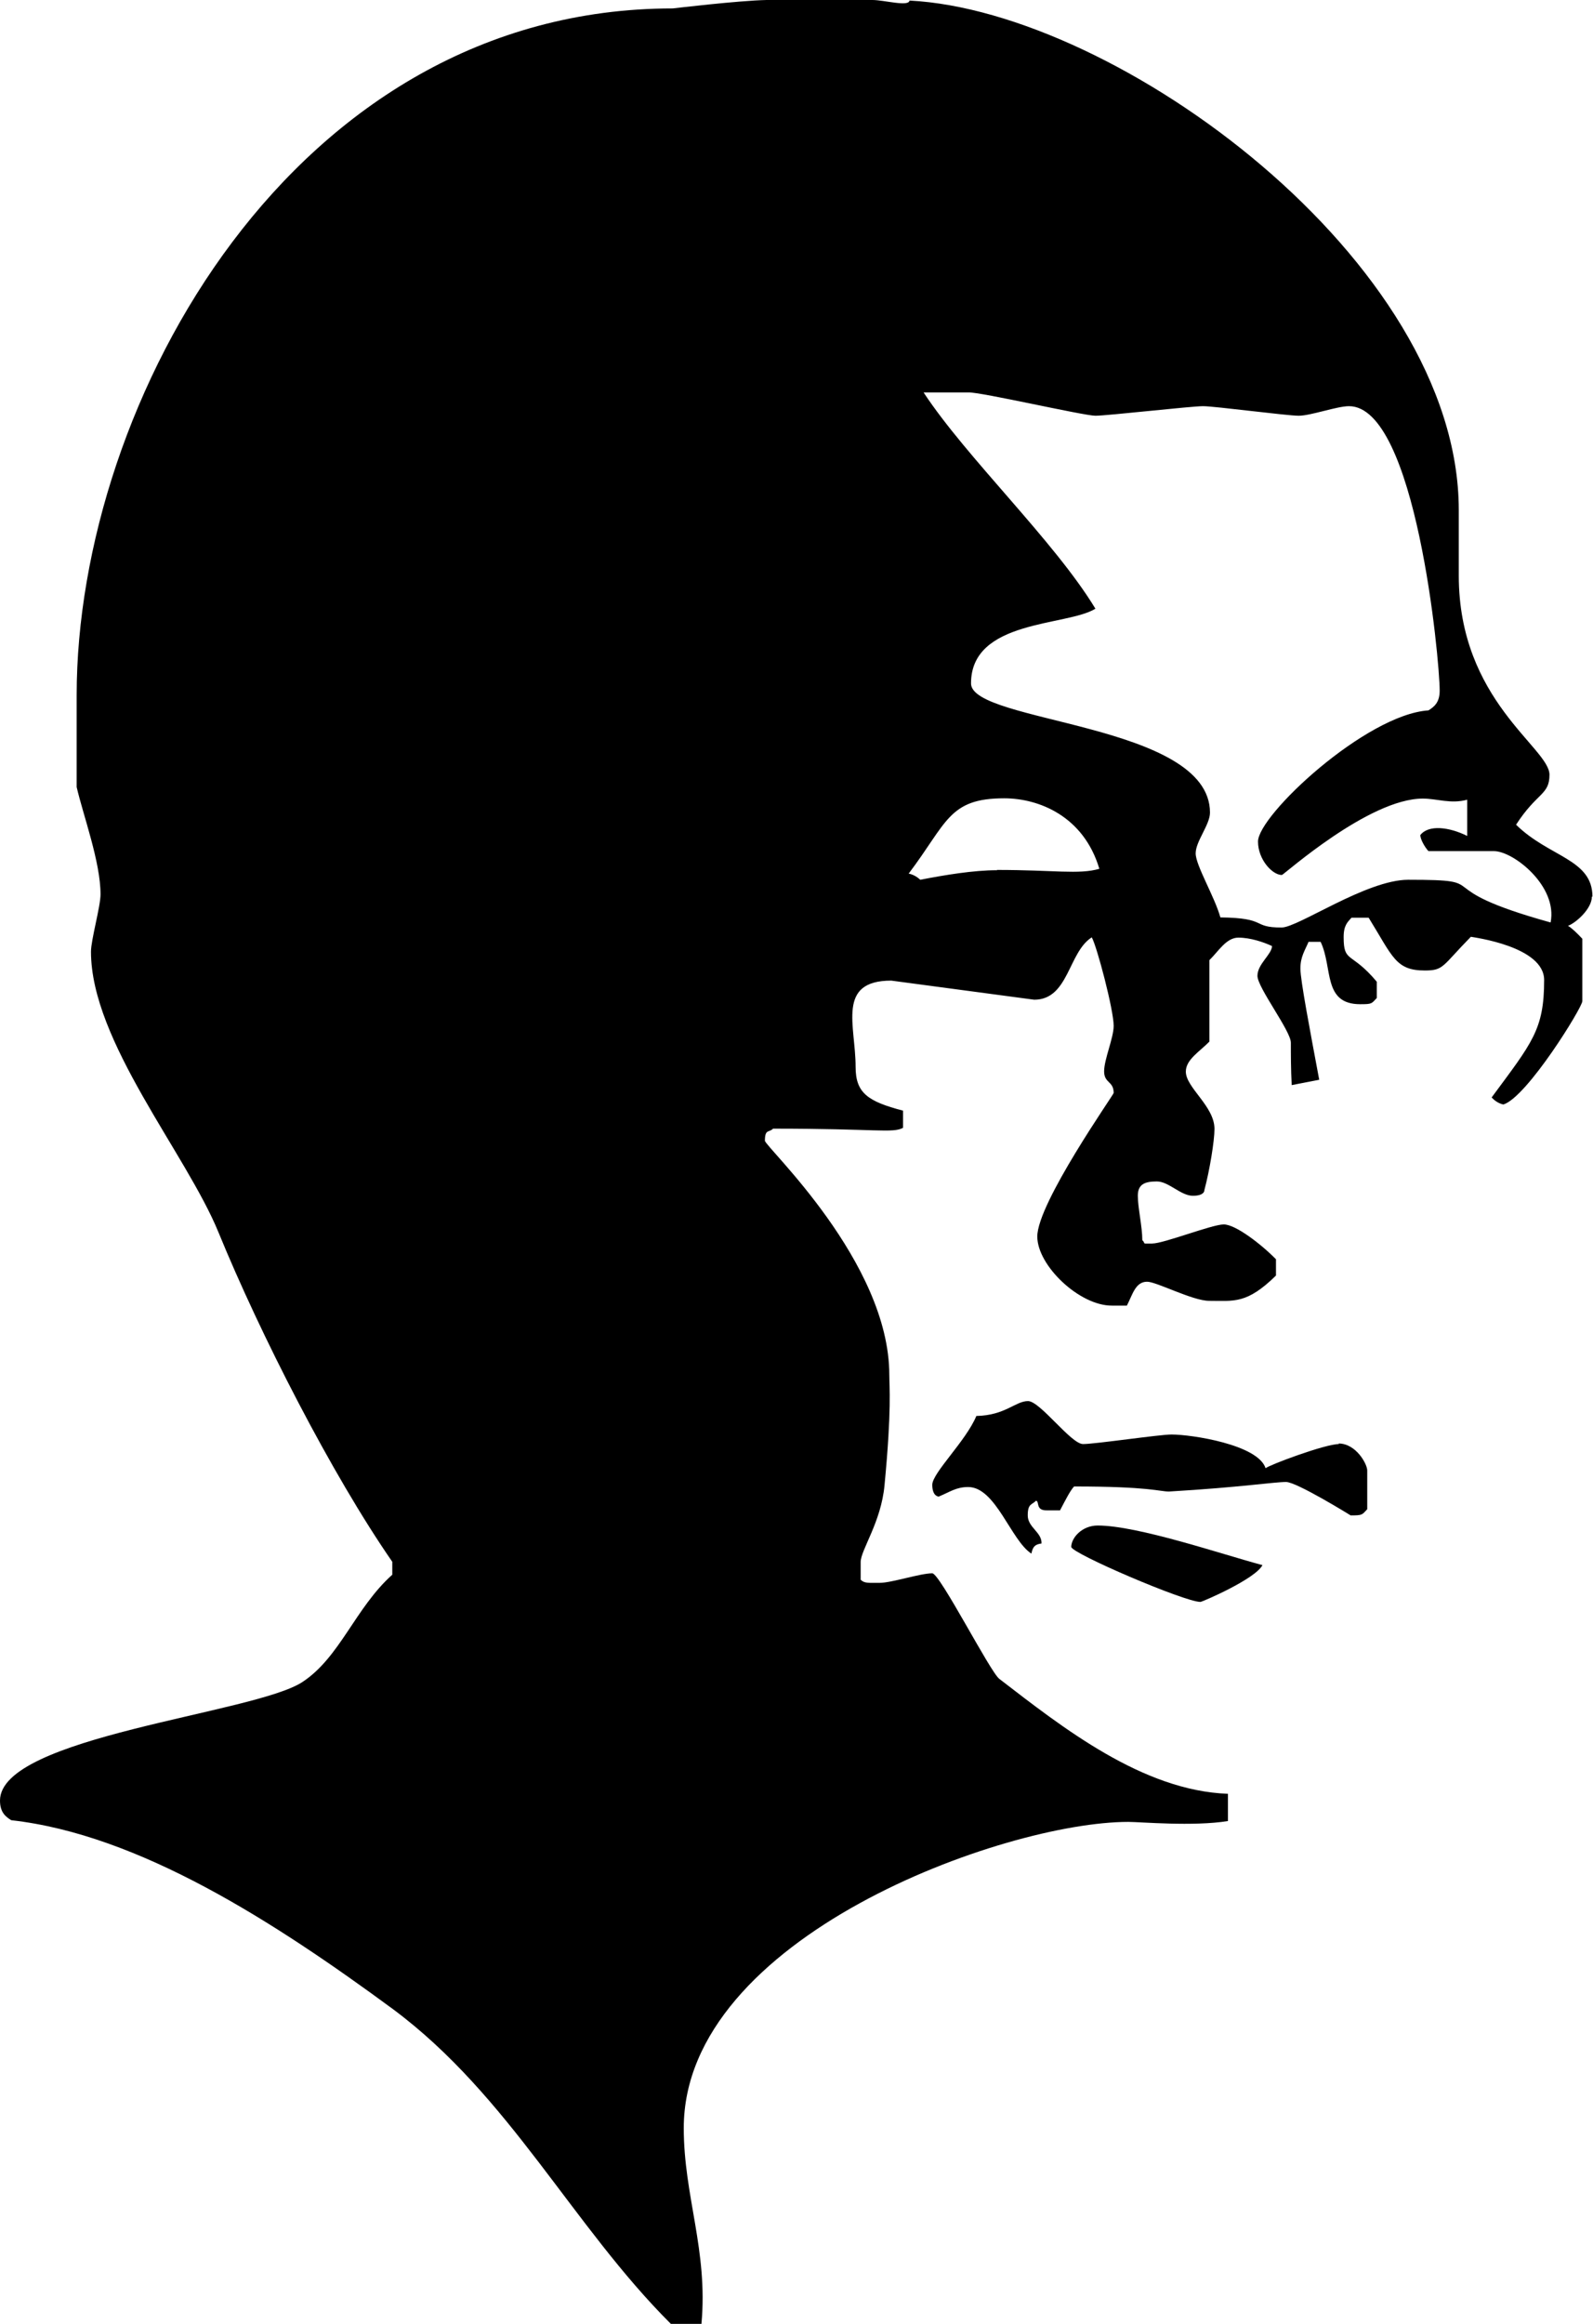 <svg fill="none" xmlns="http://www.w3.org/2000/svg" viewBox="0 0 56.73 82.73">
<path fill-rule="evenodd" clip-rule="evenodd" d="M47.68 51.409C47.19 51.409 45.21 52.149 45.07 52.269C44.8 51.429 42.44 51.069 41.72 51.069C41.29 51.069 39 51.409 38.57 51.409C38.14 51.409 37.04 49.879 36.61 49.879C36.16 49.879 35.8 50.389 34.77 50.409C34.4 51.299 33.2 52.439 33.2 52.859C33.2 53.279 33.43 53.279 33.43 53.279C33.84 53.109 34.05 52.939 34.48 52.939C35.46 52.939 36 54.839 36.73 55.309C36.78 55.059 36.86 54.979 37.09 54.949C37.11 54.549 36.6 54.379 36.6 53.949C36.6 53.519 36.75 53.579 36.89 53.429C37.03 53.429 36.86 53.779 37.28 53.769H37.75C37.95 53.389 38.11 53.069 38.25 52.919C40.94 52.919 41.29 53.099 41.63 53.099C44.18 52.949 45.37 52.759 45.8 52.759C46.18 52.759 48.1 53.949 48.1 53.949C48.53 53.949 48.5 53.929 48.69 53.729V52.349C48.69 52.119 48.29 51.389 47.67 51.389L47.68 51.409Z" fill="currentColor"/>
<path fill-rule="evenodd" clip-rule="evenodd" d="M38.149 55.069C38.149 55.299 42.189 57.029 42.749 57.029C42.809 57.029 44.699 56.219 44.959 55.719C43.499 55.329 40.519 54.309 39.089 54.309C38.539 54.309 38.149 54.739 38.149 55.079V55.069Z" fill="currentColor"/>
<path fill-rule="evenodd" clip-rule="evenodd" d="M56.71 31.92C56.71 30.58 55.17 30.52 53.99 29.36C54.74 28.2 55.18 28.31 55.18 27.58C55.18 26.62 51.95 24.94 51.95 20.49V18.15C51.94 9.29 39.79 0.4 32.39 0.02C32.36 0.25 31.49 0 31.07 0H27.3C26.3 0.02 23.96 0.3 23.96 0.3C10.44 0.3 2.73 14.32 2.73 24.75V28.02C2.97 29.05 3.58 30.69 3.58 31.84C3.58 32.27 3.24 33.46 3.24 33.88C3.24 37.07 6.63 41.06 7.78 43.87C9.27 47.51 11.81 52.48 13.97 55.6V56.06C12.65 57.24 12.11 59 10.77 59.88C9.05 61.01 0 61.82 0 64.1C0 64.53 0.21 64.68 0.4 64.8C4.95 65.31 9.76 68.41 14 71.53C18.15 74.62 20.38 79.23 23.89 82.73H24.98C25.22 80.11 24.35 78.19 24.35 75.76C24.35 68.95 35.78 64.86 40.18 64.86C40.61 64.86 42.49 65.03 43.73 64.83V63.86C40.69 63.75 37.85 61.51 35.59 59.77C35.27 59.54 33.47 56.01 33.2 56.01C32.77 56.01 31.75 56.35 31.33 56.35C30.91 56.35 30.79 56.37 30.65 56.24V55.61C30.65 55.18 31.38 54.19 31.5 52.87C31.76 50.15 31.67 49.37 31.67 48.95C31.67 44.91 27.24 40.82 27.24 40.61C27.24 40.18 27.39 40.33 27.53 40.18C31.24 40.18 31.79 40.35 32.16 40.15V39.54C30.9 39.21 30.47 38.91 30.47 37.98C30.47 36.51 29.78 34.91 31.74 34.91L36.83 35.59C38.06 35.59 38.04 33.9 38.88 33.37C39.06 33.68 39.66 35.95 39.66 36.52C39.66 36.95 39.32 37.71 39.32 38.14C39.32 38.57 39.66 38.48 39.66 38.91C39.66 38.97 36.94 42.83 36.94 44.02C36.94 45.06 38.45 46.49 39.6 46.48H40.13C40.33 46.1 40.43 45.63 40.85 45.63C41.19 45.63 42.47 46.31 43.06 46.31C43.95 46.31 44.4 46.43 45.44 45.41V44.83C44.91 44.29 44 43.59 43.58 43.59C43.16 43.59 41.45 44.27 41.03 44.27C40.61 44.27 40.83 44.29 40.68 44.15C40.68 43.67 40.52 42.99 40.52 42.57C40.52 42.15 40.78 42.06 41.2 42.06C41.62 42.06 42.05 42.57 42.48 42.57C42.91 42.57 42.89 42.37 42.89 42.37C43.08 41.66 43.25 40.61 43.25 40.19C43.25 39.38 42.23 38.72 42.23 38.15C42.23 37.72 42.72 37.44 43.07 37.08V34.18C43.39 33.87 43.67 33.38 44.1 33.38C44.53 33.38 45 33.54 45.3 33.68C45.29 33.98 44.78 34.32 44.78 34.74C44.78 35.16 45.97 36.7 45.97 37.12C45.97 37.54 45.97 38.06 46 38.63L46.98 38.44C46.65 36.67 46.31 34.9 46.31 34.48C46.31 34.06 46.47 33.84 46.6 33.53H47.03C47.47 34.45 47.1 35.75 48.44 35.75C48.87 35.75 48.84 35.73 49.03 35.53V34.95C48.12 33.86 47.85 34.3 47.85 33.36C47.85 32.93 48 32.82 48.13 32.67H48.74C49.6 34.06 49.7 34.55 50.74 34.55C51.42 34.55 51.35 34.4 52.38 33.35C52.47 33.37 54.99 33.69 54.99 34.89C54.99 36.66 54.56 37.12 53.12 39.07C53.32 39.29 53.54 39.32 53.54 39.32C54.38 39.06 56.36 35.85 56.35 35.64V33.42C56.16 33.22 55.99 33.05 55.84 32.96C56.13 32.85 56.69 32.35 56.69 31.92H56.71ZM35.51 30.98C34.66 30.98 33.65 31.15 32.77 31.32C32.77 31.32 32.61 31.15 32.36 31.1C33.73 29.29 33.78 28.42 35.76 28.42C36.99 28.42 38.59 29.05 39.15 30.93C38.42 31.14 37.54 30.97 35.5 30.97L35.51 30.98ZM55.22 32.84C50.64 31.57 53.37 31.32 50.15 31.32C48.66 31.32 46.23 33.02 45.64 33.02C44.55 33.02 45.17 32.68 43.46 32.66C43.26 31.93 42.58 30.81 42.58 30.38C42.58 29.95 43.09 29.36 43.09 28.93C43.09 25.74 34.58 25.74 34.58 24.33C34.58 22.05 38 22.3 39.01 21.67C37.55 19.26 34.43 16.31 32.89 13.97H34.48C34.91 13.95 38.59 14.8 39.01 14.8C39.43 14.8 42.42 14.46 42.84 14.46C43.26 14.46 45.82 14.8 46.25 14.8C46.68 14.8 47.61 14.46 48.04 14.46C50.42 14.46 51.27 23.48 51.27 24.59C51.27 25.02 51.06 25.17 50.87 25.29C48.64 25.44 44.8 29.02 44.8 29.96C44.8 30.6 45.31 31.15 45.65 31.15C45.71 31.15 48.74 28.43 50.67 28.43C51.18 28.43 51.66 28.63 52.25 28.47V29.76C51.61 29.44 50.87 29.35 50.58 29.73C50.58 29.87 50.73 30.15 50.87 30.3H53.2C53.9 30.3 55.48 31.55 55.22 32.84Z" fill="currentColor"/>
</svg>